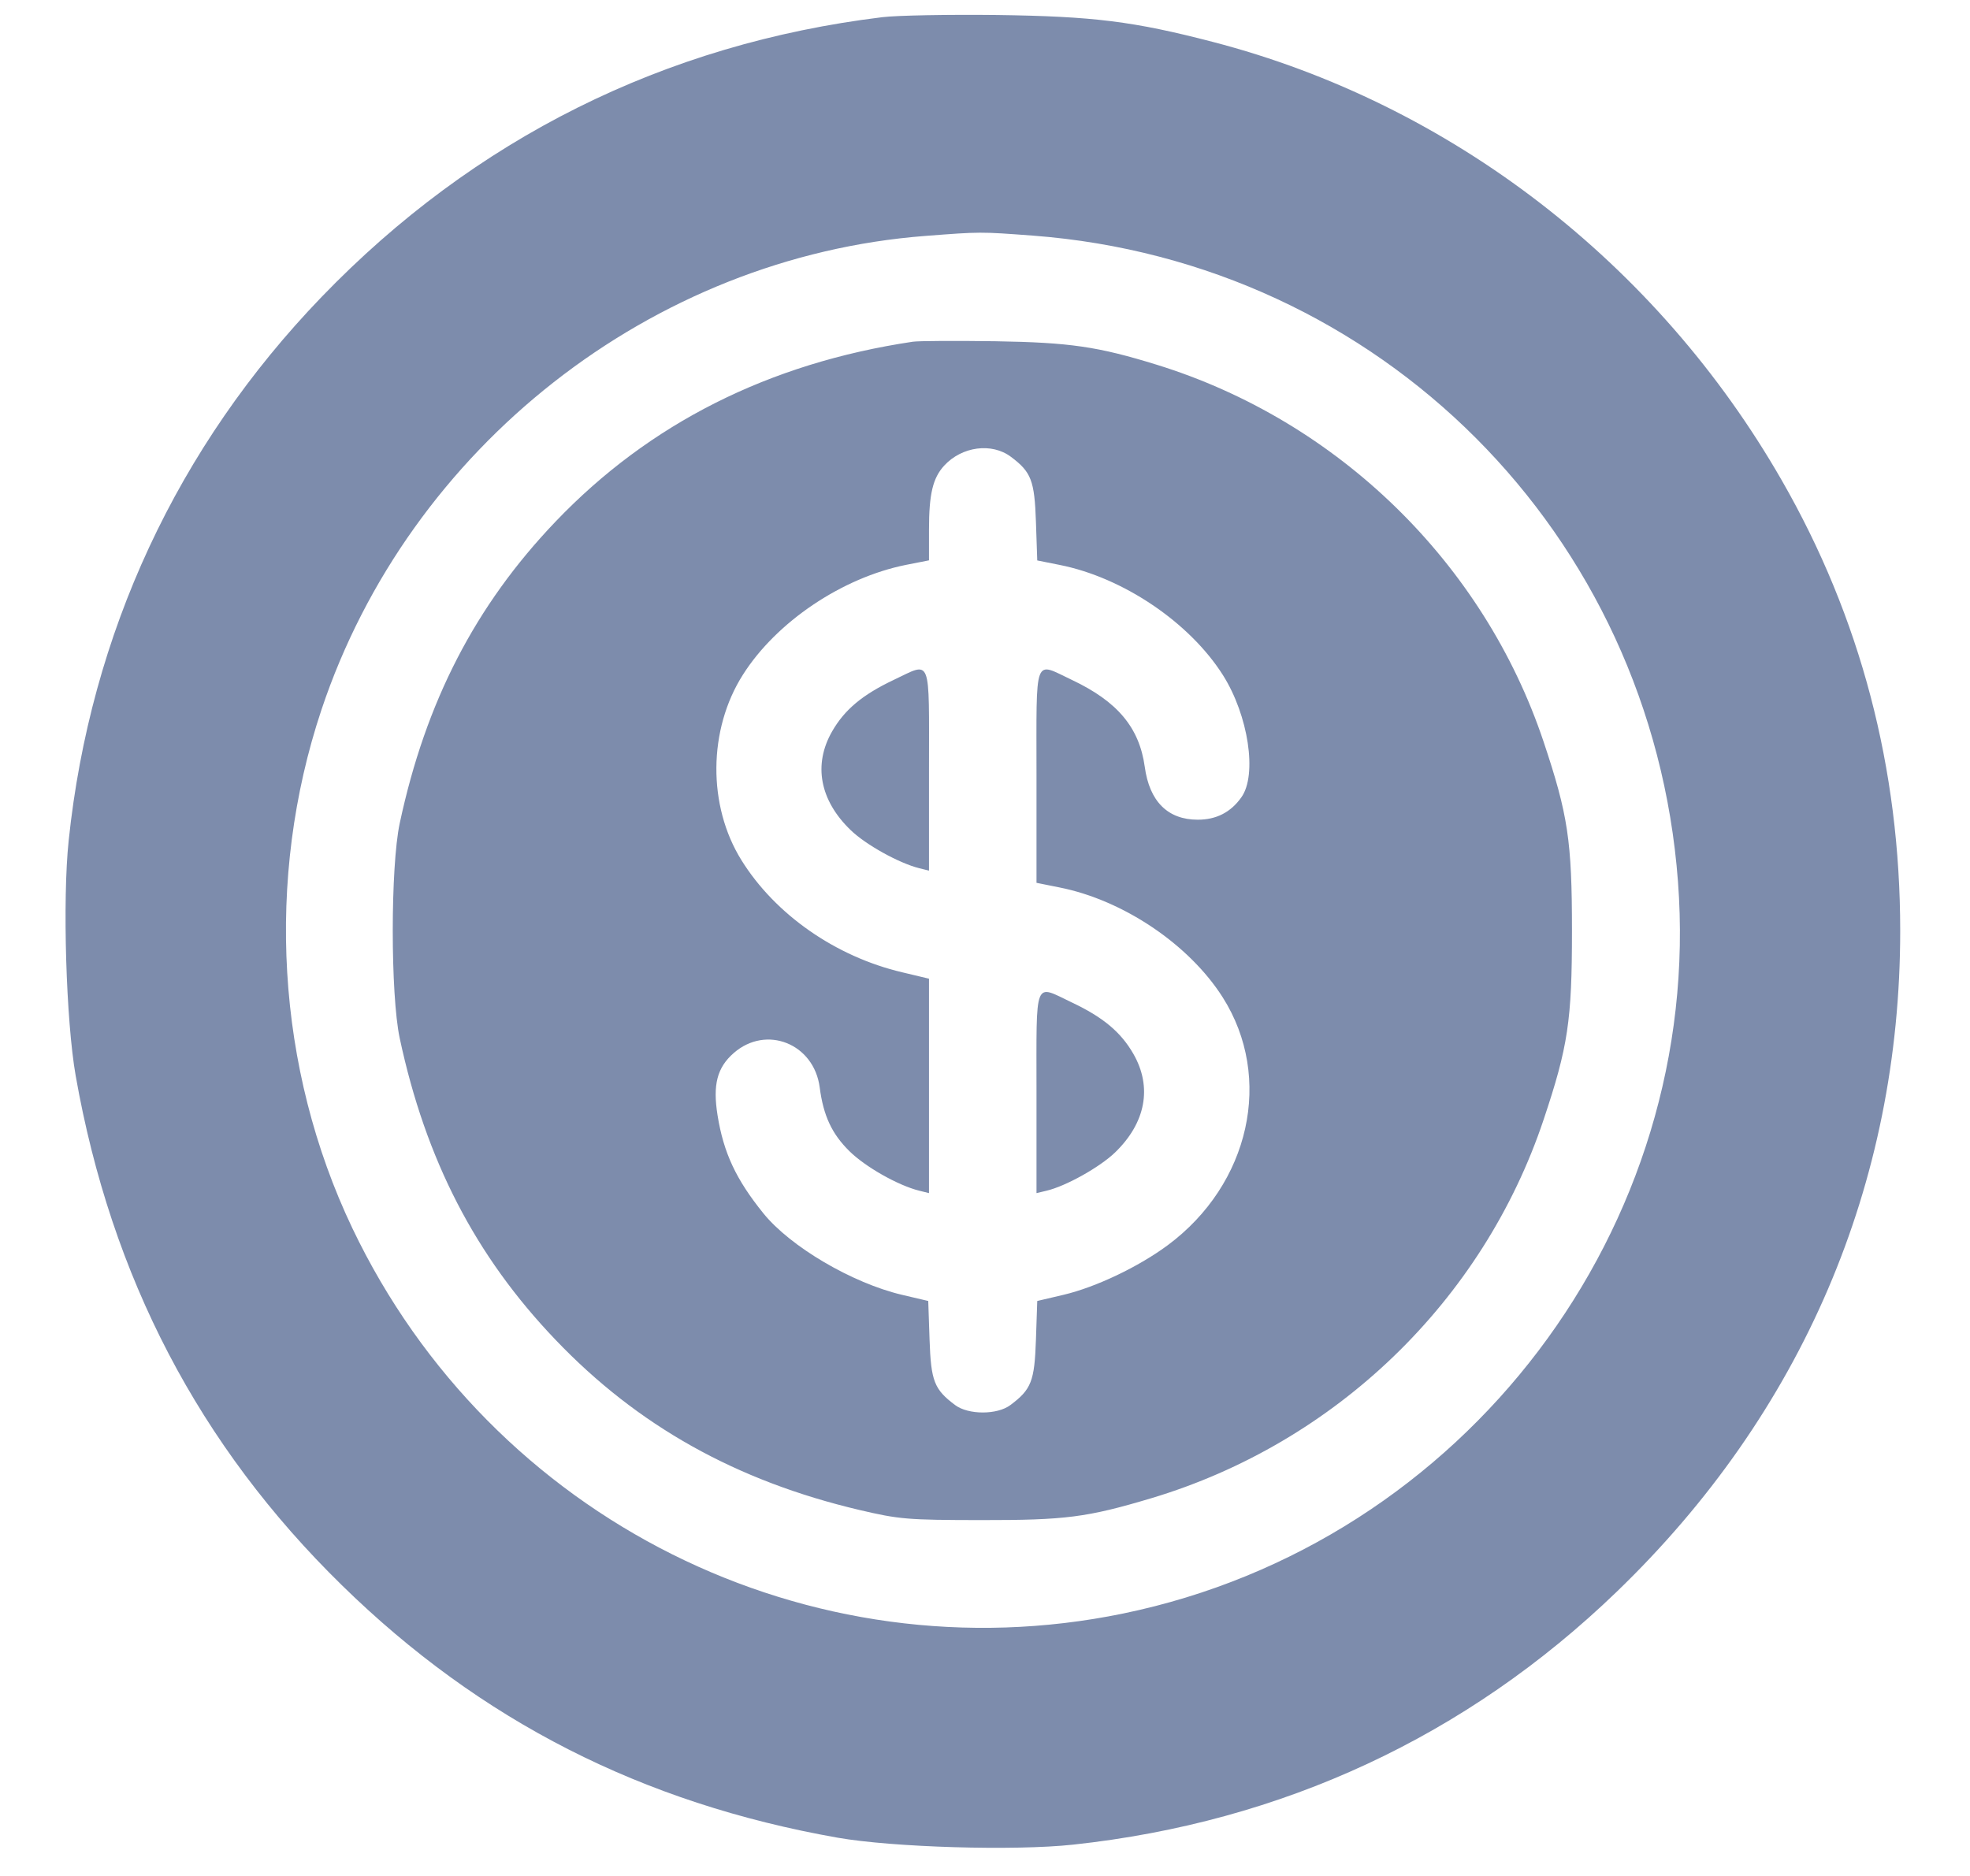 <svg width="21" height="20" viewBox="0 0 21 20" fill="none" xmlns="http://www.w3.org/2000/svg">
<path fill-rule="evenodd" clip-rule="evenodd" d="M9.407 0.183C7.084 0.466 5.054 1.479 3.428 3.166C1.89 4.762 0.963 6.754 0.732 8.962C0.665 9.594 0.704 10.887 0.807 11.47C1.186 13.617 2.124 15.413 3.644 16.9C5.121 18.346 6.845 19.224 8.929 19.592C9.517 19.695 10.815 19.734 11.44 19.666C13.669 19.426 15.636 18.511 17.233 16.971C19.208 15.068 20.256 12.623 20.256 9.923C20.256 8.194 19.833 6.583 18.994 5.122C17.664 2.802 15.462 1.105 12.929 0.447C12.084 0.227 11.654 0.174 10.629 0.16C10.114 0.154 9.564 0.164 9.407 0.183ZM11.011 2.512C14.714 2.793 17.607 5.69 17.887 9.398C18.166 13.084 15.614 16.451 11.973 17.202C8.627 17.892 5.236 16.197 3.756 13.094C2.945 11.392 2.825 9.37 3.427 7.566C4.362 4.767 6.948 2.738 9.867 2.515C10.45 2.47 10.45 2.47 11.011 2.512ZM9.731 3.643C8.197 3.872 6.921 4.515 5.921 5.562C5.067 6.456 4.538 7.481 4.261 8.777C4.162 9.242 4.162 10.604 4.261 11.069C4.538 12.365 5.067 13.39 5.921 14.283C6.796 15.2 7.847 15.788 9.161 16.098C9.587 16.198 9.672 16.205 10.457 16.206C11.357 16.207 11.586 16.178 12.272 15.973C14.238 15.384 15.809 13.869 16.455 11.936C16.715 11.159 16.757 10.882 16.757 9.923C16.757 8.963 16.715 8.687 16.454 7.906C15.816 6 14.261 4.485 12.329 3.888C11.704 3.695 11.406 3.651 10.61 3.638C10.19 3.632 9.794 3.634 9.731 3.643ZM10.776 4.87C10.993 5.032 11.028 5.123 11.043 5.564L11.057 5.975L11.297 6.023C11.971 6.157 12.68 6.635 13.036 7.197C13.308 7.627 13.404 8.261 13.233 8.5C13.12 8.66 12.966 8.739 12.768 8.739C12.448 8.739 12.253 8.544 12.203 8.175C12.145 7.757 11.913 7.479 11.427 7.249C11.016 7.055 11.049 6.966 11.049 8.273V9.412L11.293 9.461C11.974 9.596 12.676 10.069 13.034 10.633C13.577 11.489 13.325 12.625 12.447 13.276C12.135 13.507 11.681 13.723 11.338 13.804L11.057 13.87L11.043 14.282C11.028 14.726 10.994 14.813 10.77 14.98C10.63 15.085 10.323 15.085 10.182 14.98C9.959 14.813 9.924 14.726 9.909 14.282L9.895 13.87L9.614 13.804C9.085 13.679 8.426 13.292 8.138 12.936C7.846 12.575 7.713 12.29 7.649 11.89C7.597 11.565 7.644 11.382 7.821 11.227C8.168 10.923 8.677 11.126 8.738 11.593C8.777 11.895 8.868 12.089 9.055 12.273C9.224 12.44 9.573 12.638 9.798 12.694L9.903 12.72V11.577V10.434L9.618 10.366C8.908 10.199 8.264 9.75 7.904 9.171C7.542 8.59 7.548 7.778 7.919 7.194C8.276 6.63 8.978 6.158 9.659 6.022L9.903 5.974V5.646C9.903 5.266 9.944 5.096 10.065 4.964C10.254 4.759 10.572 4.717 10.776 4.87ZM9.526 7.249C9.193 7.407 9.003 7.566 8.87 7.798C8.667 8.152 8.739 8.533 9.068 8.85C9.229 9.006 9.583 9.202 9.798 9.256L9.903 9.282V8.208C9.903 6.975 9.935 7.056 9.526 7.249ZM11.049 11.646V12.72L11.154 12.695C11.36 12.647 11.72 12.446 11.885 12.288C12.214 11.971 12.285 11.59 12.082 11.236C11.949 11.004 11.759 10.845 11.427 10.688C11.018 10.494 11.049 10.413 11.049 11.646Z" fill="#7D8CAC"/>
</svg>
